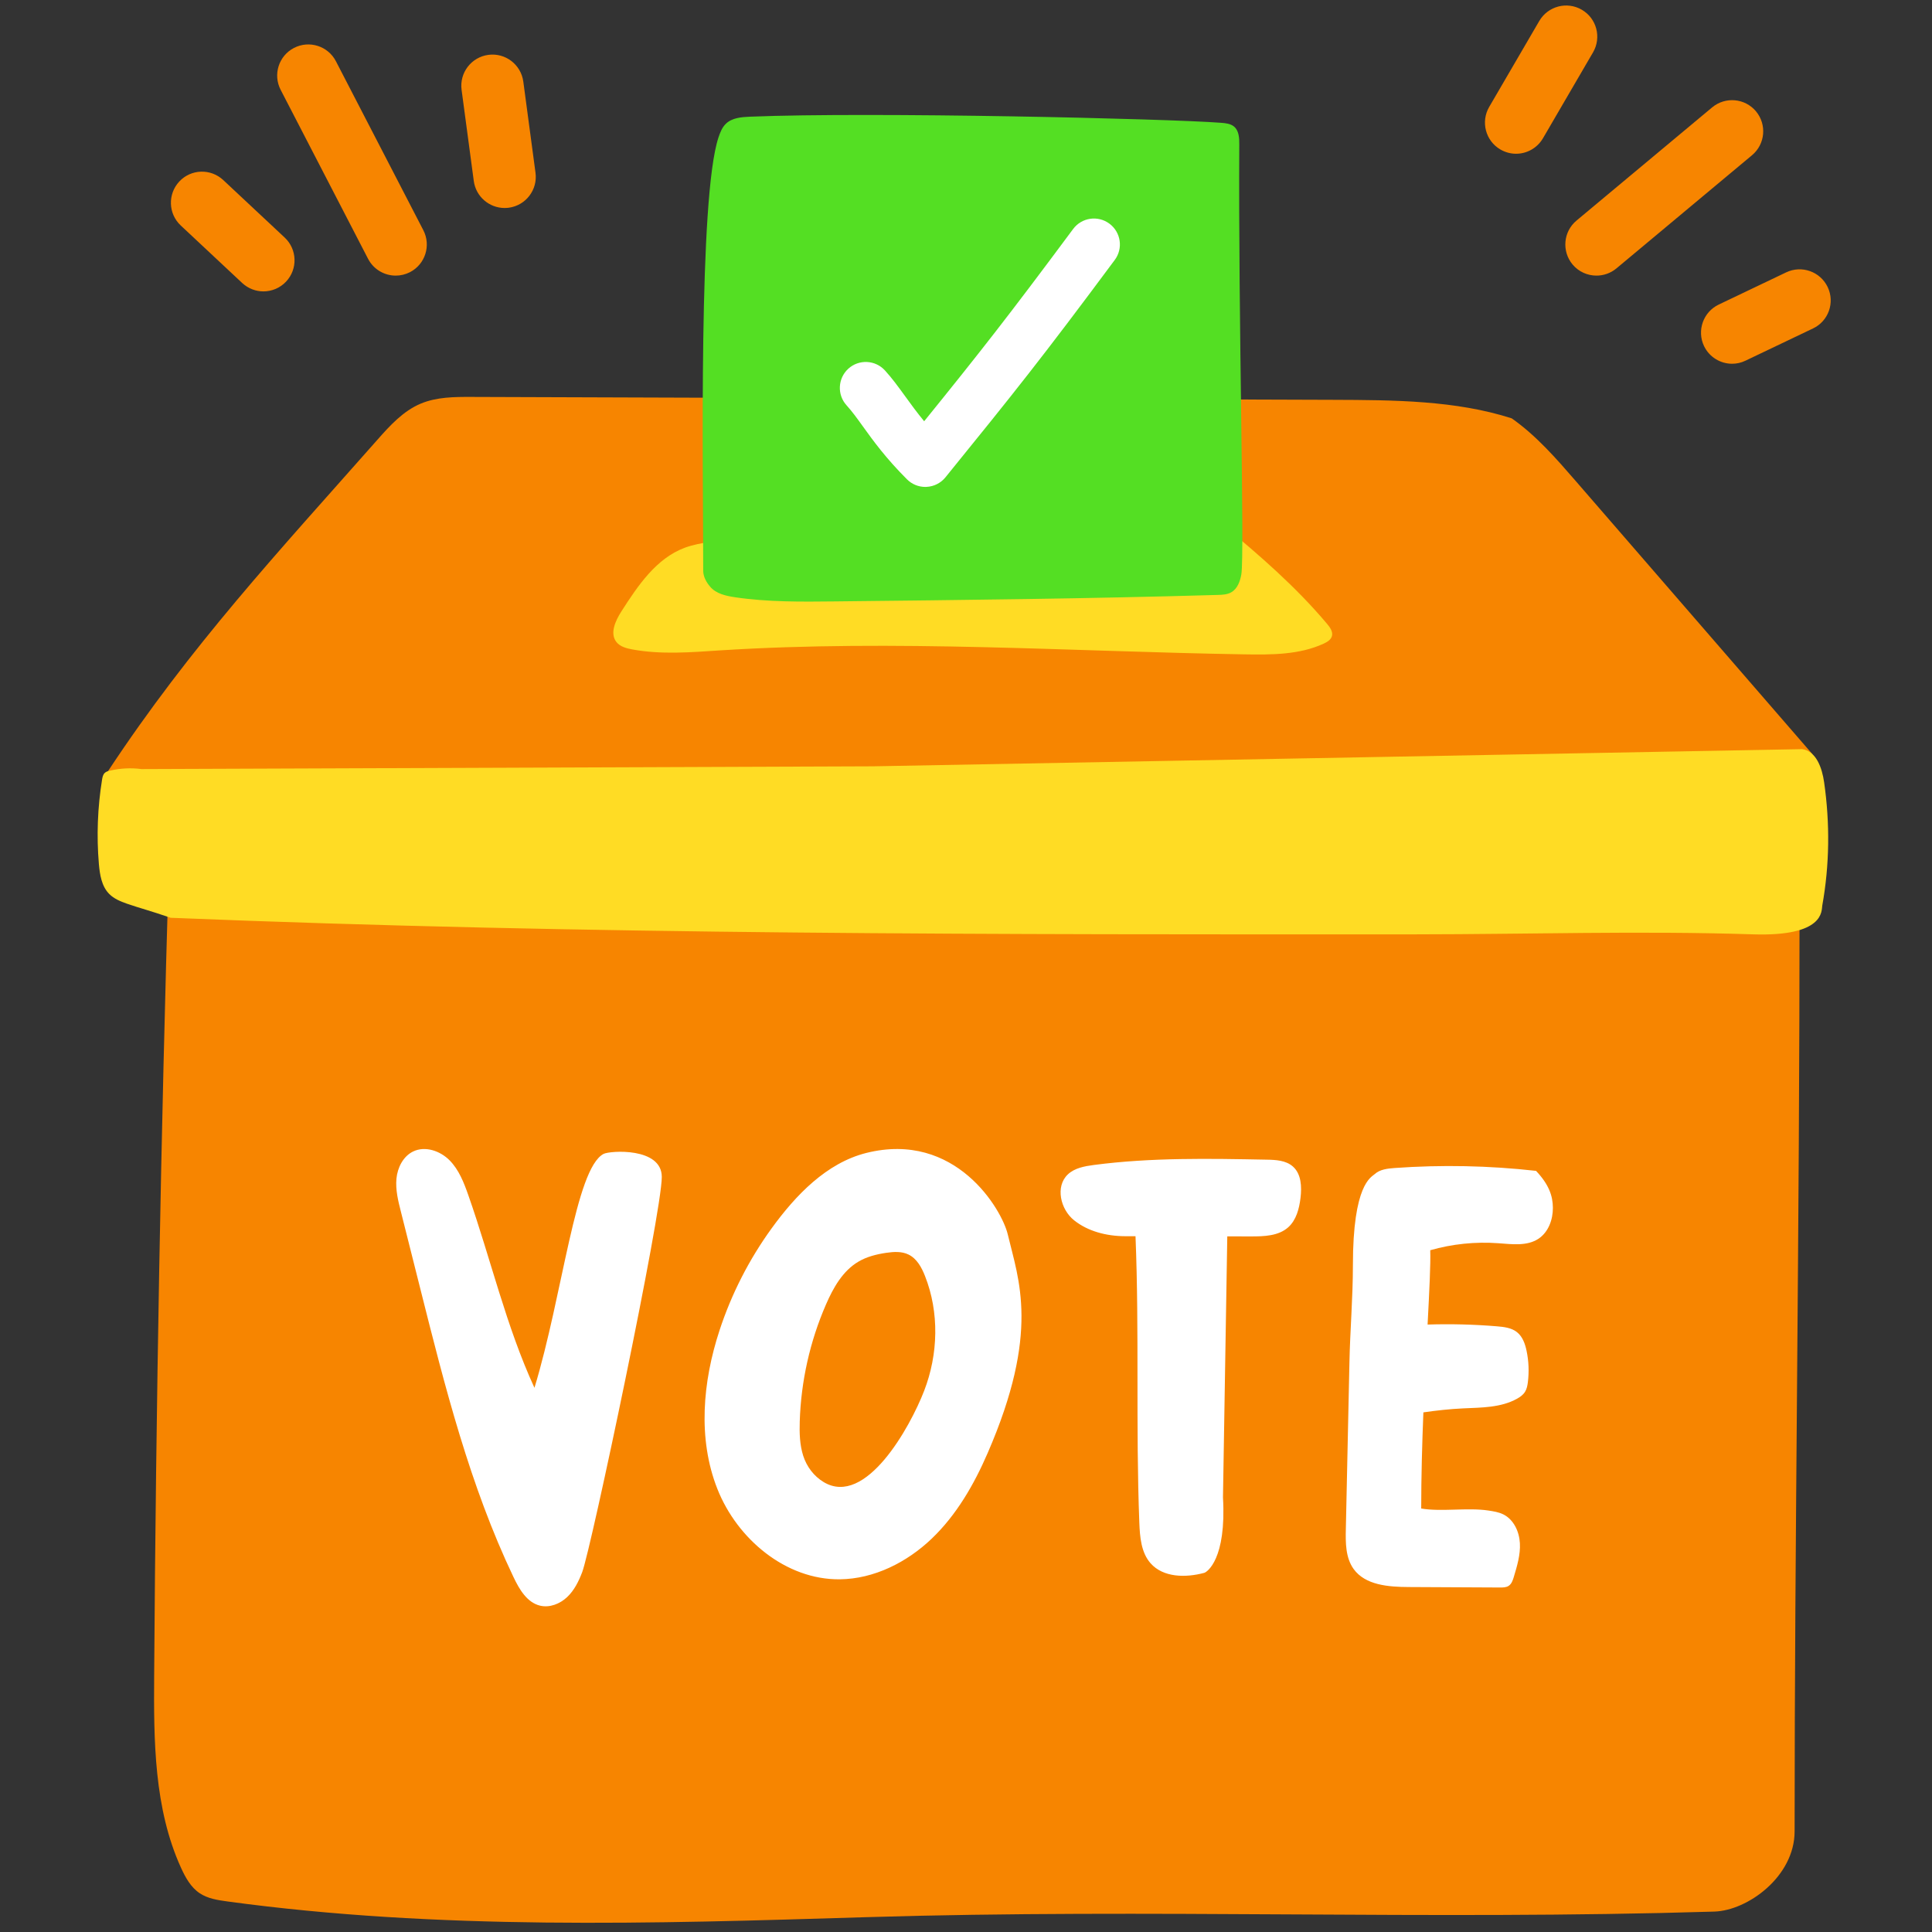<svg xmlns="http://www.w3.org/2000/svg" xmlns:xlink="http://www.w3.org/1999/xlink" width="500" zoomAndPan="magnify" viewBox="0 0 375 375" height="500" preserveAspectRatio="xMidYMid meet" version="1.0"><rect x="0" y="0" width="375" height="375" fill="#333333" stroke="none"/><defs><clipPath id="633aeb42f6"><path d="M 18.75 101 L 355 101 L 355 182 L 18.75 182 Z M 18.75 101 " clip-rule="nonzero"/></clipPath></defs><path fill="#f78500" d="M 351.797 146.387 C 345.914 154.859 340.031 163.332 334.145 171.793 L 349.297 173.484 C 349.297 240.555 348.332 297.918 348.332 355.465 C 348.332 364.23 339.223 370.848 332.727 371.039 C 277.105 372.742 223.508 370.426 167.883 372.129 C 126.578 373.398 85.051 374.645 44.109 369.066 C 42.254 368.812 40.34 368.52 38.777 367.484 C 37.055 366.344 36.008 364.449 35.152 362.578 C 29.883 351.02 29.832 337.844 29.922 325.141 C 30.277 272.602 31.234 220.07 32.793 167.551 L 48.066 167.148 L 37.5 165.012 L 20.957 149.691 C 37.016 125.352 53.961 107.195 73.266 85.344 C 75.691 82.594 78.262 79.781 81.645 78.352 C 84.75 77.043 88.227 77.031 91.59 77.043 C 147.301 77.234 203.016 77.414 258.727 77.605 C 270.574 77.645 282.574 77.707 293.426 81.203 C 298.211 84.559 302.078 89.02 305.906 93.434 C 321.211 111.082 336.504 128.734 351.797 146.387 Z M 291.227 29.016 C 292.184 29.57 293.234 29.844 294.262 29.844 C 296.336 29.844 298.359 28.766 299.488 26.84 L 309.211 10.156 C 310.883 7.273 309.918 3.578 307.035 1.895 C 304.152 0.211 300.457 1.191 298.773 4.07 L 289.051 20.754 C 287.371 23.637 288.348 27.344 291.227 29.016 Z M 47.008 54.93 C 48.18 56.016 49.66 56.559 51.129 56.559 C 52.742 56.559 54.355 55.914 55.543 54.645 C 57.82 52.207 57.688 48.391 55.262 46.113 L 43.332 34.949 C 40.895 32.672 37.074 32.793 34.801 35.23 C 32.523 37.672 32.652 41.488 35.082 43.766 Z M 71.441 50.234 C 72.52 52.309 74.625 53.496 76.809 53.496 C 77.746 53.496 78.695 53.277 79.582 52.824 C 82.543 51.293 83.699 47.645 82.168 44.684 L 65.203 11.891 C 63.672 8.926 60.027 7.77 57.062 9.301 C 54.102 10.832 52.941 14.477 54.477 17.441 Z M 91.961 35.133 C 92.367 38.164 94.965 40.371 97.945 40.371 C 98.207 40.371 98.48 40.352 98.754 40.32 C 102.059 39.875 104.383 36.844 103.941 33.531 L 101.574 15.84 C 101.129 12.535 98.098 10.207 94.785 10.648 C 91.48 11.094 89.152 14.125 89.594 17.441 Z M 305.23 51.332 C 306.43 52.762 308.145 53.496 309.875 53.496 C 311.238 53.496 312.617 53.035 313.746 52.098 L 340.07 30.125 C 342.629 27.988 342.973 24.18 340.836 21.609 C 338.699 19.051 334.891 18.711 332.324 20.844 L 305.996 42.816 C 303.438 44.953 303.098 48.762 305.23 51.332 Z M 354.75 55.715 C 353.309 52.703 349.703 51.434 346.699 52.863 L 333.602 59.117 C 330.59 60.559 329.32 64.168 330.75 67.168 C 331.789 69.336 333.953 70.605 336.203 70.605 C 337.078 70.605 337.965 70.414 338.801 70.008 L 351.898 63.754 C 354.91 62.332 356.191 58.727 354.75 55.715 Z M 354.75 55.715 " fill-opacity="1" fill-rule="nonzero"/><g clip-path="url(#633aeb42f6)"><path fill="#ffdc24" d="M 353.699 175.781 C 353.531 176.75 354.195 181.809 340.25 181.355 C 318.379 180.641 296.66 181.344 274.938 181.355 C 194.32 181.395 113.664 181.434 33.117 178.141 C 29.379 176.832 26.941 176.215 24.594 175.391 C 23.375 174.957 22.137 174.453 21.219 173.535 C 19.727 172.047 19.375 169.789 19.191 167.684 C 18.73 162.234 18.941 156.73 19.809 151.332 C 19.887 150.859 19.98 150.355 20.332 150.023 C 20.594 149.77 20.965 149.668 21.32 149.59 C 23.324 149.117 25.418 149.004 27.453 149.277 L 169.375 148.742 L 349.781 145.41 C 352.543 145.762 353.672 149.094 354.062 151.848 C 355.203 159.785 355.121 167.895 353.699 175.781 Z M 122.668 126.043 C 128.32 127.094 134.125 126.609 139.855 126.234 C 173.727 124.09 207.699 126.457 241.641 127.012 C 246.828 127.094 252.199 127.102 256.914 124.938 C 257.609 124.613 258.355 124.172 258.535 123.434 C 258.746 122.609 258.172 121.805 257.621 121.137 C 251.504 113.836 244.18 107.559 237.922 102.359 C 204.496 101.07 170.797 99.789 137.773 105.18 C 136.141 105.441 134.508 105.734 132.965 106.297 C 127.395 108.344 123.816 113.664 120.613 118.672 C 119.445 120.492 118.309 122.961 119.668 124.645 C 120.383 125.52 121.562 125.832 122.668 126.043 Z M 122.668 126.043 " fill-opacity="1" fill-rule="nonzero"/></g><path fill="#54df23" d="M 237.016 23.836 C 237.902 23.906 238.852 24 239.535 24.574 C 240.484 25.379 240.555 26.789 240.543 28.039 C 240.34 61.648 241.602 107.566 240.945 111.457 C 240.715 112.816 240.191 114.277 238.992 114.961 C 238.195 115.418 237.25 115.457 236.332 115.477 C 211.566 116.203 186.793 116.465 162.012 116.734 C 155.555 116.805 149.066 116.875 142.68 115.93 C 140.914 115.668 139.012 115.254 137.852 113.895 C 137.105 113.027 136.492 111.93 136.492 110.781 C 136.492 90.742 135.555 38.477 139.453 26.688 C 139.777 25.723 140.16 24.723 140.895 24.02 C 142.094 22.859 143.918 22.719 145.59 22.648 C 169.133 21.691 226.629 23.031 237.016 23.836 Z M 237.016 23.836 " fill-opacity="1" fill-rule="nonzero"/><path fill="#ffffff" d="M 164.328 78.684 C 162.453 76.629 162.605 73.445 164.652 71.57 C 166.707 69.699 169.891 69.848 171.762 71.895 C 173.195 73.465 174.383 75.117 175.652 76.859 C 176.742 78.363 177.91 79.984 179.379 81.766 C 190.109 68.508 195.672 61.445 208.293 44.449 C 209.957 42.215 213.102 41.75 215.336 43.414 C 217.574 45.074 218.035 48.227 216.375 50.453 C 202.258 69.457 196.91 76.137 183.512 92.648 C 182.613 93.754 181.285 94.43 179.863 94.5 C 179.773 94.5 179.691 94.512 179.602 94.512 C 178.273 94.512 176.992 93.988 176.047 93.039 C 171.945 88.941 169.465 85.516 167.48 82.754 C 166.352 81.184 165.367 79.824 164.328 78.684 Z M 117.16 223.969 C 111.68 226.812 109.242 251.273 103.738 269.375 C 98.23 257.406 95.277 244.441 90.906 232 C 90.047 229.551 89.082 227.055 87.258 225.211 C 85.434 223.375 82.504 222.367 80.176 223.508 C 78.242 224.453 77.152 226.641 76.949 228.785 C 76.75 230.934 77.273 233.066 77.809 235.164 C 79.066 240.16 80.324 245.168 81.586 250.164 C 86.371 269.207 91.215 288.387 99.668 306.109 C 100.797 308.477 102.289 311.055 104.836 311.66 C 106.691 312.102 108.688 311.309 110.078 309.996 C 111.465 308.688 112.332 306.926 113.008 305.141 C 114.742 300.578 128.453 235.504 128.453 228.434 C 128.441 222.648 118.398 223.336 117.16 223.969 Z M 245.832 225.09 C 234.66 224.875 223.426 224.664 212.344 226.117 C 210.52 226.359 208.586 226.699 207.258 227.961 C 204.797 230.297 205.824 234.738 208.477 236.855 C 211.125 238.973 214.691 239.938 218.438 239.949 C 219.094 239.949 219.75 239.949 220.402 239.949 C 221.148 258.457 220.434 277.004 221.141 295.52 C 221.25 298.312 221.48 301.332 223.324 303.43 C 225.785 306.219 230.145 306.258 233.734 305.293 C 234.297 305.141 238.074 302.621 237.379 290.645 L 238.215 239.98 C 239.758 239.98 241.297 239.98 242.84 239.988 C 245.367 239.988 248.141 239.906 250.031 238.227 C 251.613 236.816 252.18 234.598 252.43 232.504 C 252.691 230.348 252.582 227.859 250.949 226.418 C 249.59 225.219 247.625 225.117 245.832 225.09 Z M 298.148 227.266 C 289.031 226.238 279.824 226.055 270.676 226.711 C 269.316 226.812 267.844 226.973 266.836 227.891 C 266.141 228.523 262.598 229.832 262.598 245.59 C 262.598 251.898 262.051 258.195 261.922 264.5 C 261.691 275.27 261.457 286.039 261.227 296.809 C 261.164 299.48 261.176 302.352 262.727 304.527 C 265.004 307.699 269.527 308.023 273.438 308.043 C 279.34 308.074 285.254 308.102 291.156 308.133 C 291.73 308.133 292.348 308.133 292.832 307.812 C 293.395 307.438 293.637 306.734 293.828 306.09 C 294.473 303.941 295.137 301.746 295.008 299.52 C 294.887 297.281 293.816 294.965 291.824 293.957 C 290.918 293.496 289.887 293.344 288.883 293.191 C 284.832 292.578 279.785 293.477 275.855 292.801 C 275.855 286.625 276.035 280.246 276.277 274.141 C 278.836 273.77 281.406 273.488 283.984 273.367 C 287.562 273.203 291.328 273.234 294.453 271.492 C 295.066 271.148 295.66 270.727 296.023 270.121 C 296.355 269.578 296.477 268.922 296.559 268.289 C 296.809 266.262 296.73 264.188 296.305 262.184 C 296.023 260.832 295.531 259.434 294.441 258.566 C 293.375 257.719 291.934 257.551 290.574 257.438 C 286.09 257.066 281.586 256.953 277.094 257.094 C 277.438 250.516 277.699 245.309 277.609 242.668 C 281.879 241.449 286.371 240.984 290.805 241.309 C 293.484 241.5 296.418 241.914 298.645 240.422 C 300.547 239.141 301.426 236.727 301.414 234.438 C 301.402 232.141 300.656 229.926 298.148 227.266 Z M 195.602 239.574 C 197.715 248.473 201.898 258.547 191.711 282.02 C 189.062 288.137 185.668 294.039 180.852 298.645 C 176.035 303.246 169.656 306.473 163 306.543 C 152.531 306.652 143.09 298.734 139.242 289 C 135.395 279.27 136.391 268.176 139.656 258.234 C 141.973 251.16 145.398 244.453 149.77 238.426 C 154.445 231.98 160.41 225.734 168.137 223.789 C 185.496 219.445 194.461 234.781 195.602 239.574 Z M 179.543 247.676 C 178.887 246.004 177.961 244.289 176.336 243.504 C 175.016 242.859 173.465 242.961 172.016 243.172 C 170.133 243.453 168.246 243.918 166.617 244.887 C 163.574 246.68 161.738 249.941 160.328 253.188 C 157.207 260.348 155.473 268.105 155.23 275.926 C 155.16 278.152 155.223 280.418 155.895 282.543 C 156.57 284.668 157.98 286.543 159.895 287.684 C 168.047 292.539 176.648 277.031 179.379 269.949 C 182.121 262.848 182.332 254.738 179.543 247.676 Z M 179.543 247.676 " fill-opacity="1" fill-rule="nonzero"/></svg>